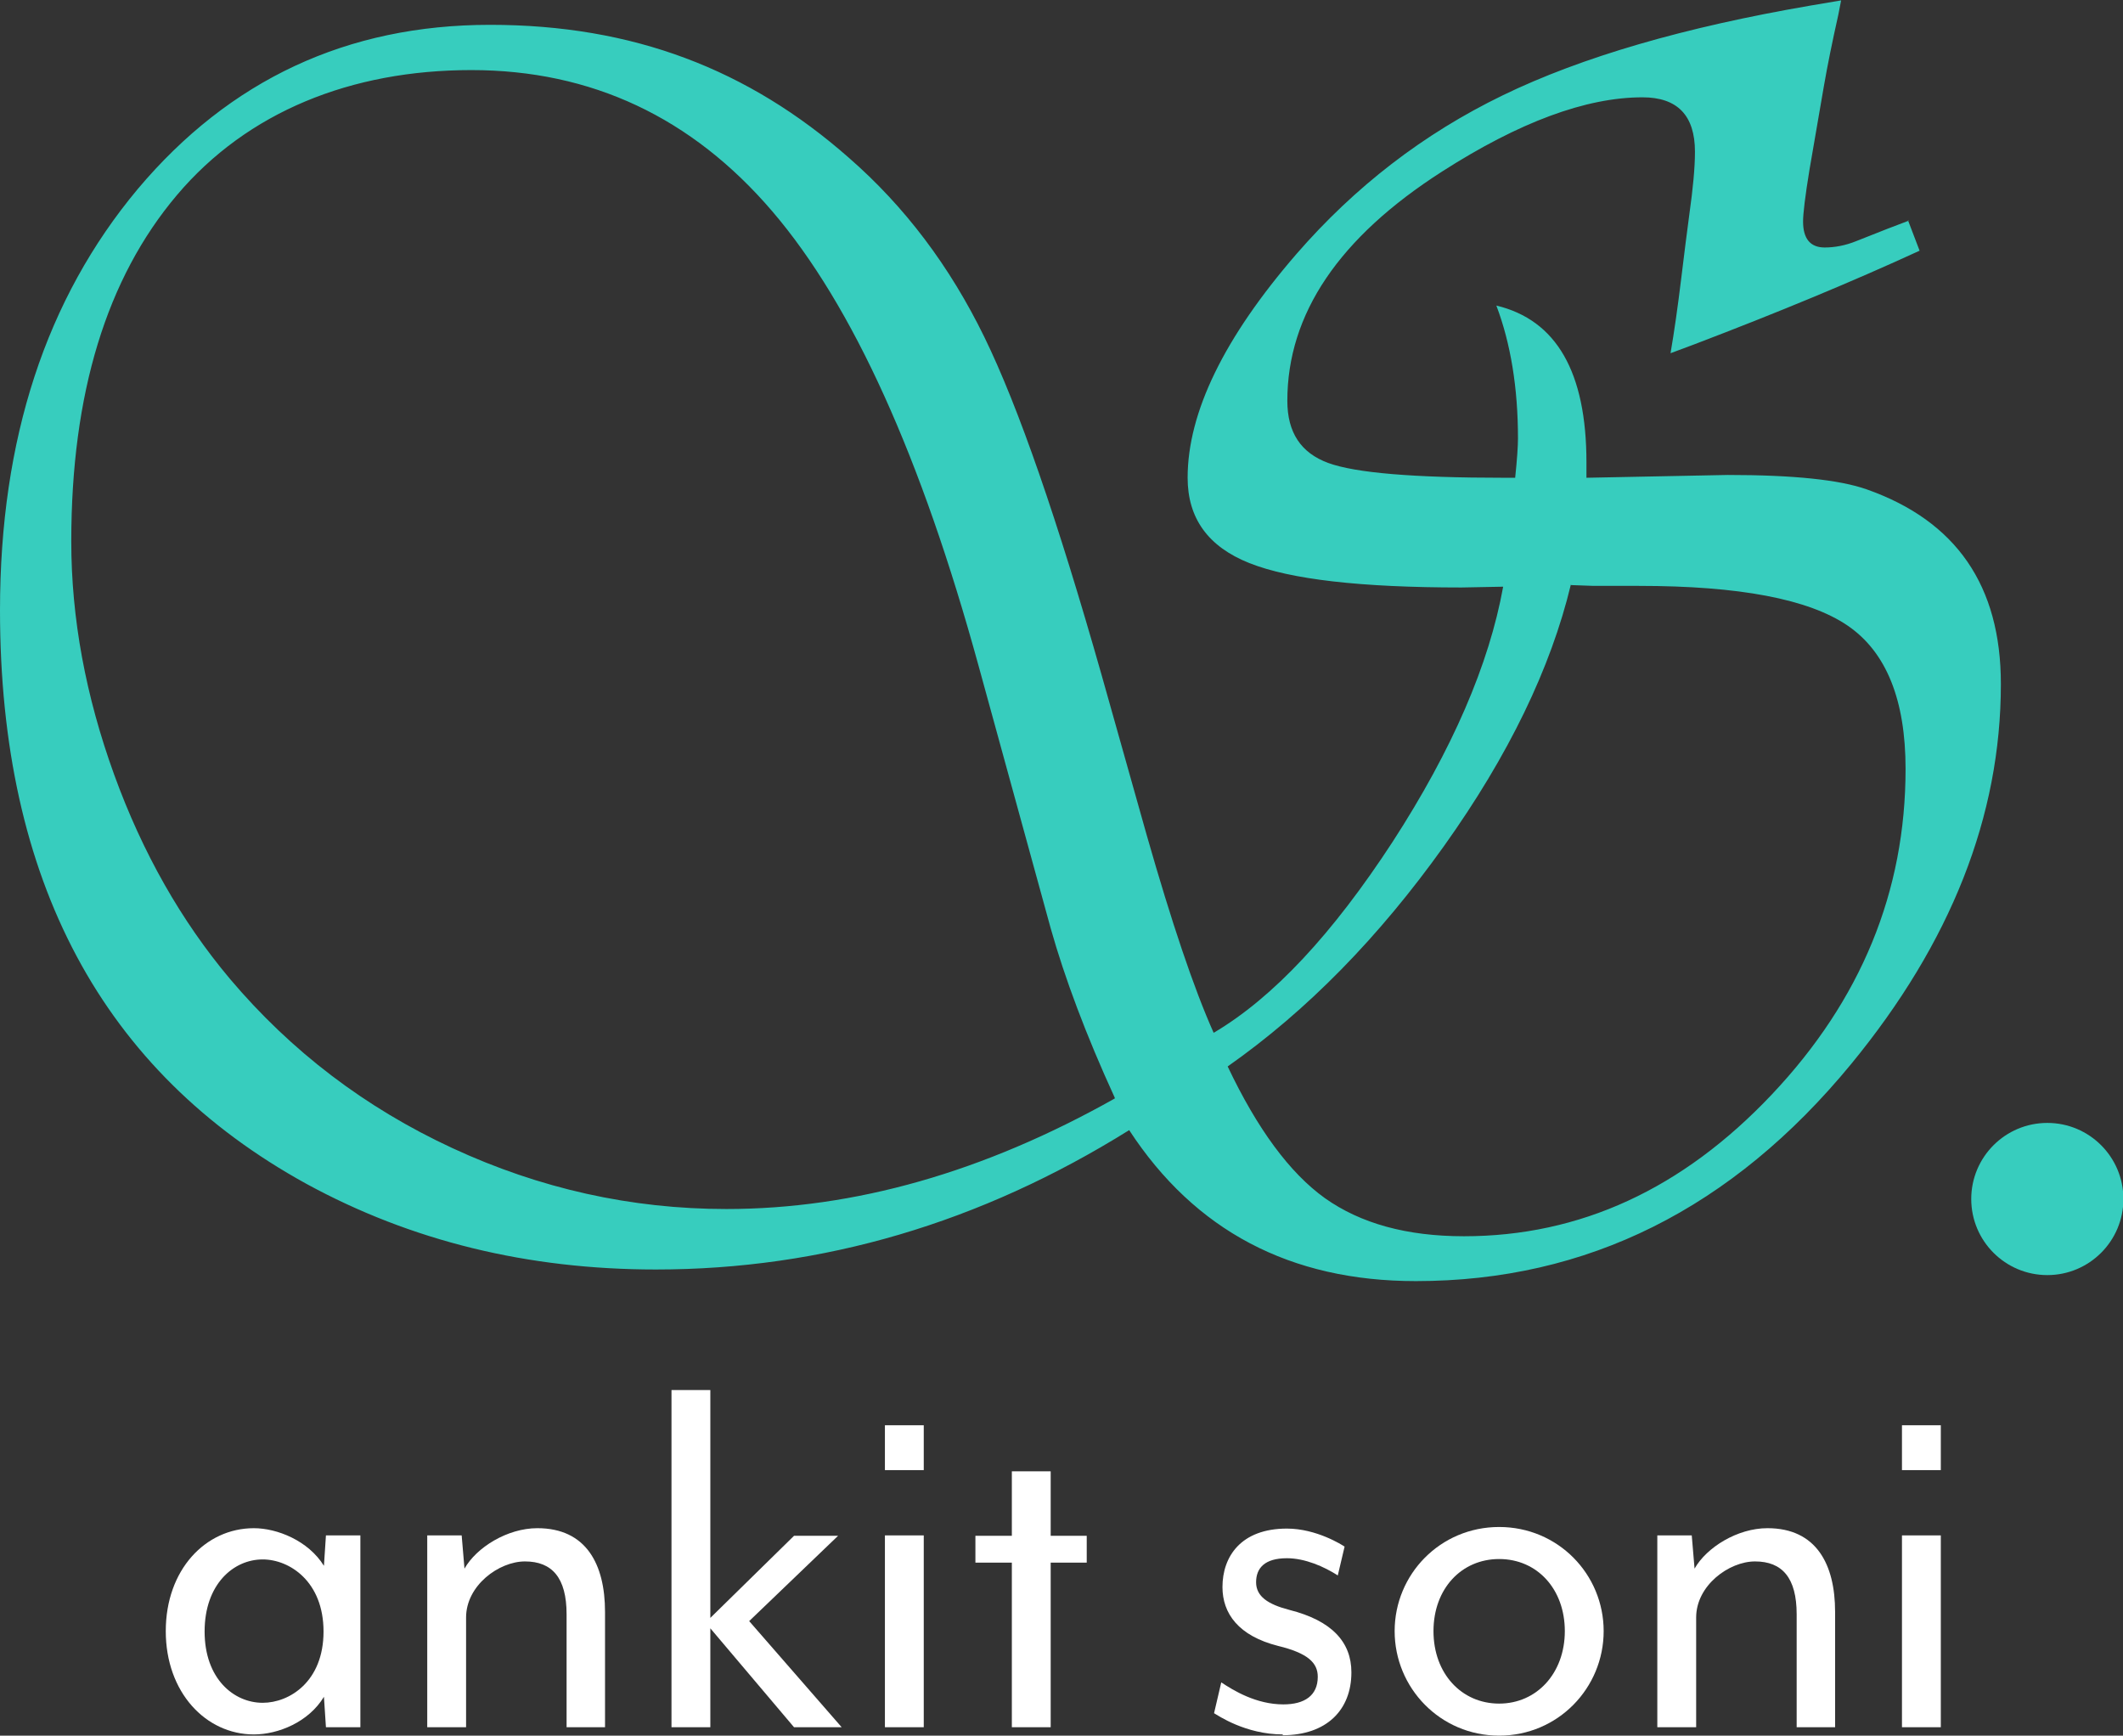 <?xml version="1.0" encoding="UTF-8"?><svg xmlns="http://www.w3.org/2000/svg" viewBox="0 0 53.02 43.34"><rect x="0" y="0" width="53.02" height="43.34" fill="#333333" stroke="none"/><defs><style>.d{fill:#fff;}.e{fill:#37cdbe;}</style></defs><g id="a"/><g id="b"><g id="c"><g><g><path class="d" d="M8.14,43.13l-.05-.76c-.38,.63-1.14,.94-1.75,.94-1.2,0-2.2-1.05-2.2-2.58s.99-2.57,2.2-2.57c.58,0,1.36,.31,1.75,.94l.05-.76h.86v4.79h-.86Zm-3.03-2.39c0,1.18,.73,1.78,1.45,1.78,.67,0,1.52-.53,1.52-1.78s-.85-1.8-1.52-1.8c-.73,0-1.45,.62-1.45,1.8Z"/><path class="d" d="M14.15,43.13v-2.82c0-.91-.36-1.32-1.04-1.32-.65,0-1.47,.6-1.47,1.4v2.74h-.97v-4.79h.86l.07,.83c.3-.53,1.07-1.01,1.82-1.01,1.22,0,1.69,.9,1.69,2.09v2.88h-.97Z"/><path class="d" d="M19.83,43.13l-2.09-2.47v2.47h-.97v-8.42h.97v5.69l2.09-2.05h1.1l-2.22,2.13,2.31,2.65h-1.19Z"/><path class="d" d="M22.1,36.71v-1.12h.97v1.12h-.97Zm0,6.42v-4.79h.97v4.79h-.97Z"/><path class="d" d="M26.24,39.02v4.11h-.97v-4.11h-.91v-.67h.91v-1.61h.97v1.61h.9v.67h-.9Z"/><path class="d" d="M32.04,43.31c-.94,0-1.63-.48-1.72-.53l.18-.77c.3,.2,.87,.55,1.55,.55,.53,0,.86-.22,.86-.69,0-.35-.25-.59-.99-.77-.99-.25-1.39-.81-1.39-1.47,0-.76,.46-1.46,1.61-1.46,.74,0,1.38,.41,1.44,.45l-.17,.72c-.34-.22-.82-.43-1.27-.43-.56,0-.77,.25-.77,.6s.29,.55,.83,.69c1.07,.27,1.55,.81,1.55,1.56,0,.94-.62,1.57-1.72,1.57Z"/><path class="d" d="M37.44,43.34c-1.47,0-2.61-1.19-2.61-2.61s1.14-2.6,2.61-2.6,2.61,1.18,2.61,2.6-1.14,2.61-2.61,2.61Zm0-4.41c-.94,0-1.64,.74-1.64,1.8s.7,1.81,1.64,1.81,1.64-.76,1.64-1.81-.69-1.8-1.64-1.8Z"/><path class="d" d="M44.87,43.13v-2.82c0-.91-.36-1.32-1.04-1.32-.65,0-1.47,.6-1.47,1.4v2.74h-.97v-4.79h.86l.07,.83c.3-.53,1.07-1.01,1.82-1.01,1.22,0,1.69,.9,1.69,2.09v2.88h-.97Z"/><path class="d" d="M47.5,36.71v-1.12h.97v1.12h-.97Zm0,6.42v-4.79h.97v4.79h-.97Z"/></g><g><path class="e" d="M47.65,5.5l.29,.76c-1.65,.76-3.53,1.54-5.63,2.34l-.59,.22c.09-.52,.18-1.15,.27-1.89,.07-.59,.14-1.12,.2-1.58,.09-.64,.14-1.16,.14-1.56,0-.91-.44-1.36-1.31-1.36-1.41,0-3.08,.62-5,1.85-2.58,1.65-3.87,3.56-3.87,5.73,0,.79,.34,1.3,1.02,1.55,.68,.25,2.14,.37,4.38,.37h.29c.05-.48,.07-.8,.07-.98,0-1.26-.18-2.37-.54-3.32,1.5,.36,2.25,1.66,2.25,3.92v.38l3.53-.07c1.64,0,2.79,.12,3.47,.36,2.24,.79,3.35,2.41,3.35,4.86,0,3.3-1.25,6.46-3.74,9.49-2.97,3.61-6.59,5.42-10.87,5.42-3.14,0-5.52-1.26-7.16-3.77-3.72,2.32-7.66,3.48-11.82,3.48-3.2,0-6.11-.71-8.73-2.14C2.56,26.76,0,21.99,0,15.24,0,10.96,1.15,7.46,3.44,4.72,5.74,1.99,8.67,.62,12.24,.62s6.45,1.11,8.96,3.32c1.4,1.22,2.52,2.71,3.38,4.47,.86,1.76,1.83,4.57,2.93,8.44l1.13,4.01c.62,2.17,1.17,3.81,1.67,4.93,1.49-.88,2.97-2.47,4.47-4.77,1.49-2.3,2.41-4.43,2.76-6.37l-1.04,.02c-2.51,0-4.27-.2-5.3-.61-1.03-.41-1.54-1.12-1.54-2.13,0-1.63,.91-3.5,2.72-5.59,1.46-1.68,3.17-3,5.15-3.96,1.98-.96,4.54-1.7,7.68-2.24l.77-.13-.07,.36c-.15,.67-.27,1.26-.36,1.78l-.36,2.09c-.11,.67-.16,1.1-.16,1.29,0,.43,.18,.65,.54,.65,.25,0,.52-.05,.79-.16,.6-.24,1.04-.41,1.31-.51ZM27.84,27.41c-.72-1.57-1.25-2.99-1.6-4.23l-1.8-6.55c-1.43-5.21-3.14-9-5.15-11.35-2.01-2.35-4.52-3.53-7.52-3.53s-5.59,1.04-7.35,3.12c-1.76,2.08-2.64,4.96-2.64,8.65,0,1.92,.36,3.86,1.07,5.82,.71,1.96,1.68,3.66,2.89,5.1,1.53,1.81,3.38,3.22,5.56,4.23,2.18,1.01,4.46,1.52,6.84,1.52,3.2,0,6.43-.92,9.7-2.76Zm11.39-12.81c-.5,2.08-1.55,4.26-3.17,6.53s-3.42,4.11-5.4,5.5c.74,1.56,1.55,2.66,2.43,3.29,.89,.63,2.04,.95,3.47,.95,2.9,0,5.46-1.18,7.69-3.54s3.34-5.07,3.34-8.13c0-1.72-.48-2.92-1.45-3.58-.97-.66-2.7-.99-5.21-.99h-1.13l-.56-.02Z"/><circle class="e" cx="51.13" cy="29.94" r="1.9"/></g></g></g></g></svg>